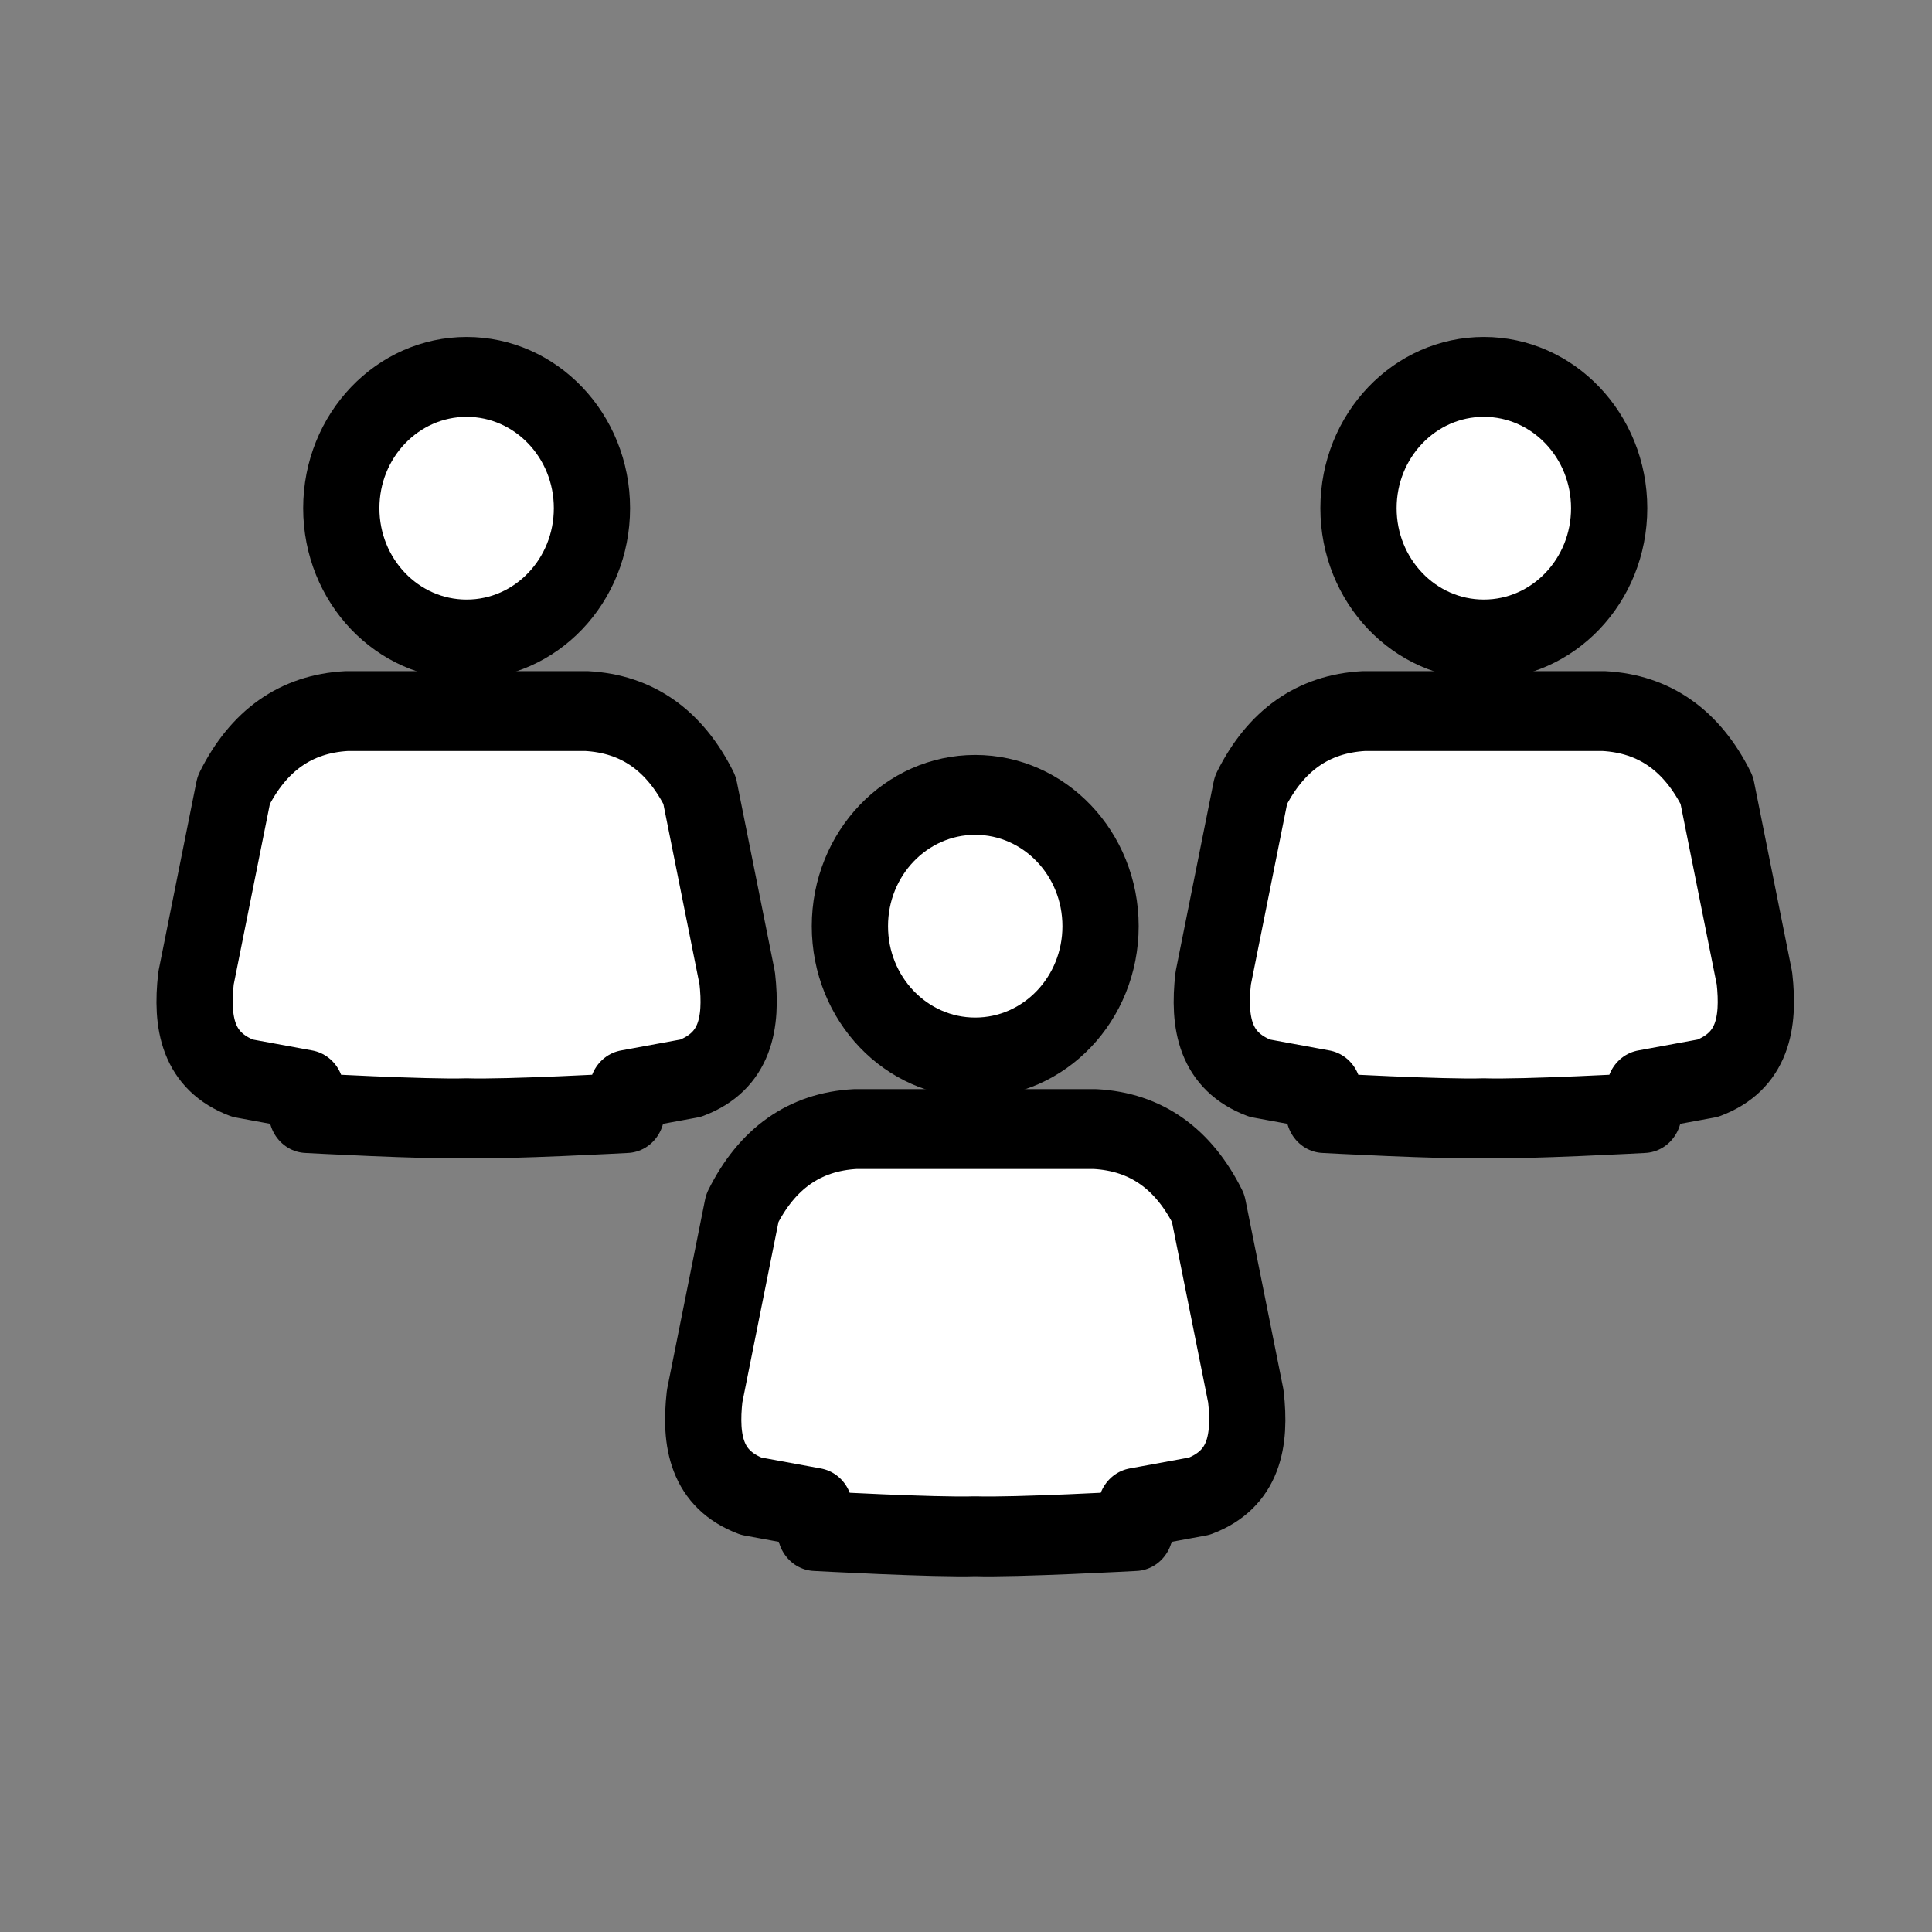 <?xml version="1.0" encoding="UTF-8" standalone="no"?>
<!-- Created with Inkscape (http://www.inkscape.org/) -->

<svg
   xmlns:dc="http://purl.org/dc/elements/1.1/"
   xmlns:cc="http://creativecommons.org/ns#"
   xmlns:rdf="http://www.w3.org/1999/02/22-rdf-syntax-ns#"
   xmlns:svg="http://www.w3.org/2000/svg"
   xmlns="http://www.w3.org/2000/svg"
   xmlns:sodipodi="http://sodipodi.sourceforge.net/DTD/sodipodi-0.dtd"
   xmlns:inkscape="http://www.inkscape.org/namespaces/inkscape"
   width="200"
   height="200"
   viewBox="0 0 52.917 52.917"
   version="1.1"
   id="svg8"
   inkscape:version="0.92.5 (2060ec1f9f, 2020-04-08)"
   sodipodi:docname="council.svg">
  <rect x="0" y="0" width="52.917" height="52.917" fill="#808080" stroke="none"/>
  <defs
     id="defs2" />
  <sodipodi:namedview
     id="base"
     pagecolor="#ffffff"
     bordercolor="#666666"
     borderopacity="1.0"
     inkscape:pageopacity="0.0"
     inkscape:pageshadow="2"
     inkscape:zoom="3.959798"
     inkscape:cx="13.998991"
     inkscape:cy="130.15864"
     inkscape:document-units="px"
     inkscape:current-layer="layer1-3"
     showgrid="false"
     units="px"
     showguides="true"
     inkscape:guide-bbox="true"
     inkscape:window-width="2800"
     inkscape:window-height="1672"
     inkscape:window-x="80"
     inkscape:window-y="54"
     inkscape:window-maximized="1">
    <sodipodi:guide
       position="5.292,9.354"
       orientation="1,0"
       id="guide815"
       inkscape:locked="false"
       inkscape:label=""
       inkscape:color="rgb(0,0,255)" />
    <sodipodi:guide
       position="47.625,11.359"
       orientation="1,0"
       id="guide817"
       inkscape:locked="false"
       inkscape:label=""
       inkscape:color="rgb(0,0,255)" />
    <sodipodi:guide
       position="14.566,5.292"
       orientation="0,1"
       id="guide819"
       inkscape:locked="false"
       inkscape:label=""
       inkscape:color="rgb(0,0,255)" />
    <sodipodi:guide
       position="26.593,47.625"
       orientation="0,1"
       id="guide821"
       inkscape:locked="false"
       inkscape:label=""
       inkscape:color="rgb(0,0,255)" />
  </sodipodi:namedview>
  <g
     inkscape:label="Layer 1"
     inkscape:groupmode="layer"
     id="layer1"
     transform="translate(0,-244.083)"
     style="opacity:1">
    <g
       style="clip-rule:evenodd;fill-rule:evenodd;stroke-width:49.722;stroke-linecap:round;stroke-linejoin:round;stroke-miterlimit:4;stroke-dasharray:none"
       id="g937"
       transform="matrix(0.042,0,0,0.044,-4.046,293.063)">
      <g
         style="clip-rule:evenodd;fill-rule:evenodd;stroke-width:6.496;stroke-linecap:round;stroke-linejoin:round;stroke-miterlimit:4;stroke-dasharray:none"
         id="layer1-3"
         transform="matrix(7.654,0,0,7.654,-125.806,-358.574)">
        <g
           id="g1005"
           transform="translate(1.8707195e-6,-6.359)">
          <g
             id="g981">
            <path
               style="fill:#ffffff;fill-opacity:1;stroke:#000000;stroke-width:6.496;stroke-linecap:butt;stroke-linejoin:miter;stroke-miterlimit:4;stroke-dasharray:none;stroke-opacity:1"
               d="m 101.909,-0.406 c -4.364,0.222 -7.542,2.423 -9.639,6.425 L 89.058,21.328 c -0.427,3.635 0.141,6.743 3.969,8.126 l 5.386,0.945 0.095,1.89 c 0,0 10.293,0.534 13.607,0.421 3.313,0.113 13.607,-0.421 13.607,-0.421 l 0.095,-1.89 5.386,-0.945 c 3.828,-1.383 4.396,-4.491 3.969,-8.126 L 131.958,6.02 c -2.097,-4.002 -5.274,-6.203 -9.638,-6.425 h -8.504 -3.402 z"
               id="path832"
               inkscape:connector-curvature="0" />
            <circle
               style="opacity:1;fill:#ffffff;fill-opacity:1;stroke:#000000;stroke-width:6.496;stroke-linecap:round;stroke-linejoin:round;stroke-miterlimit:4;stroke-dasharray:none;stroke-dashoffset:0;stroke-opacity:1"
               id="path828"
               cx="112.114"
               cy="-16.905"
               r="10.678" />
          </g>
          <g
             id="g993">
            <g
               id="g985"
               transform="translate(0,2.007)">
              <path
                 inkscape:connector-curvature="0"
                 id="path832-5"
                 d="m 58.575,-36.408 c -4.364,0.222 -7.542,2.423 -9.639,6.425 l -3.213,15.308 c -0.427,3.635 0.141,6.743 3.969,8.126 l 5.386,0.945 0.095,1.89 c 0,0 10.293,0.534 13.607,0.421 3.313,0.113 13.607,-0.421 13.607,-0.421 l 0.095,-1.89 5.386,-0.945 c 3.828,-1.383 4.396,-4.491 3.969,-8.126 l -3.213,-15.308 c -2.097,-4.002 -5.274,-6.203 -9.638,-6.425 h -8.504 -3.402 z"
                 style="clip-rule:evenodd;opacity:1;fill:#ffffff;fill-opacity:1;fill-rule:evenodd;stroke:#000000;stroke-width:6.496;stroke-linecap:butt;stroke-linejoin:miter;stroke-miterlimit:4;stroke-dasharray:none;stroke-opacity:1" />
              <ellipse
                 cy="-52.906"
                 cx="68.78"
                 id="path828-6"
                 style="clip-rule:evenodd;opacity:1;fill:#ffffff;fill-opacity:1;fill-rule:evenodd;stroke:#000000;stroke-width:6.496;stroke-linecap:round;stroke-linejoin:round;stroke-miterlimit:4;stroke-dasharray:none;stroke-dashoffset:0;stroke-opacity:1"
                 rx="10.678"
                 ry="10.678" />
            </g>
            <g
               id="g977">
              <path
                 inkscape:connector-curvature="0"
                 id="path832-5-2"
                 d="m 145.243,-34.401 c -4.364,0.222 -7.542,2.423 -9.639,6.425 l -3.213,15.308 c -0.427,3.635 0.141,6.743 3.969,8.126 l 5.386,0.945 0.095,1.89 c 0,0 10.293,0.534 13.607,0.421 3.313,0.113 13.607,-0.421 13.607,-0.421 l 0.095,-1.89 5.386,-0.945 c 3.828,-1.383 4.396,-4.491 3.969,-8.126 l -3.213,-15.308 c -2.097,-4.002 -5.274,-6.203 -9.638,-6.425 h -8.504 -3.402 z"
                 style="clip-rule:evenodd;opacity:1;fill:#ffffff;fill-opacity:1;fill-rule:evenodd;stroke:#000000;stroke-width:6.496;stroke-linecap:butt;stroke-linejoin:miter;stroke-miterlimit:4;stroke-dasharray:none;stroke-opacity:1" />
              <ellipse
                 cy="-50.9"
                 cx="155.448"
                 id="path828-6-9"
                 style="clip-rule:evenodd;opacity:1;fill:#ffffff;fill-opacity:1;fill-rule:evenodd;stroke:#000000;stroke-width:6.496;stroke-linecap:round;stroke-linejoin:round;stroke-miterlimit:4;stroke-dasharray:none;stroke-dashoffset:0;stroke-opacity:1"
                 rx="10.678"
                 ry="10.678" />
            </g>
          </g>
        </g>
      </g>
    </g>
  </g>
</svg>

